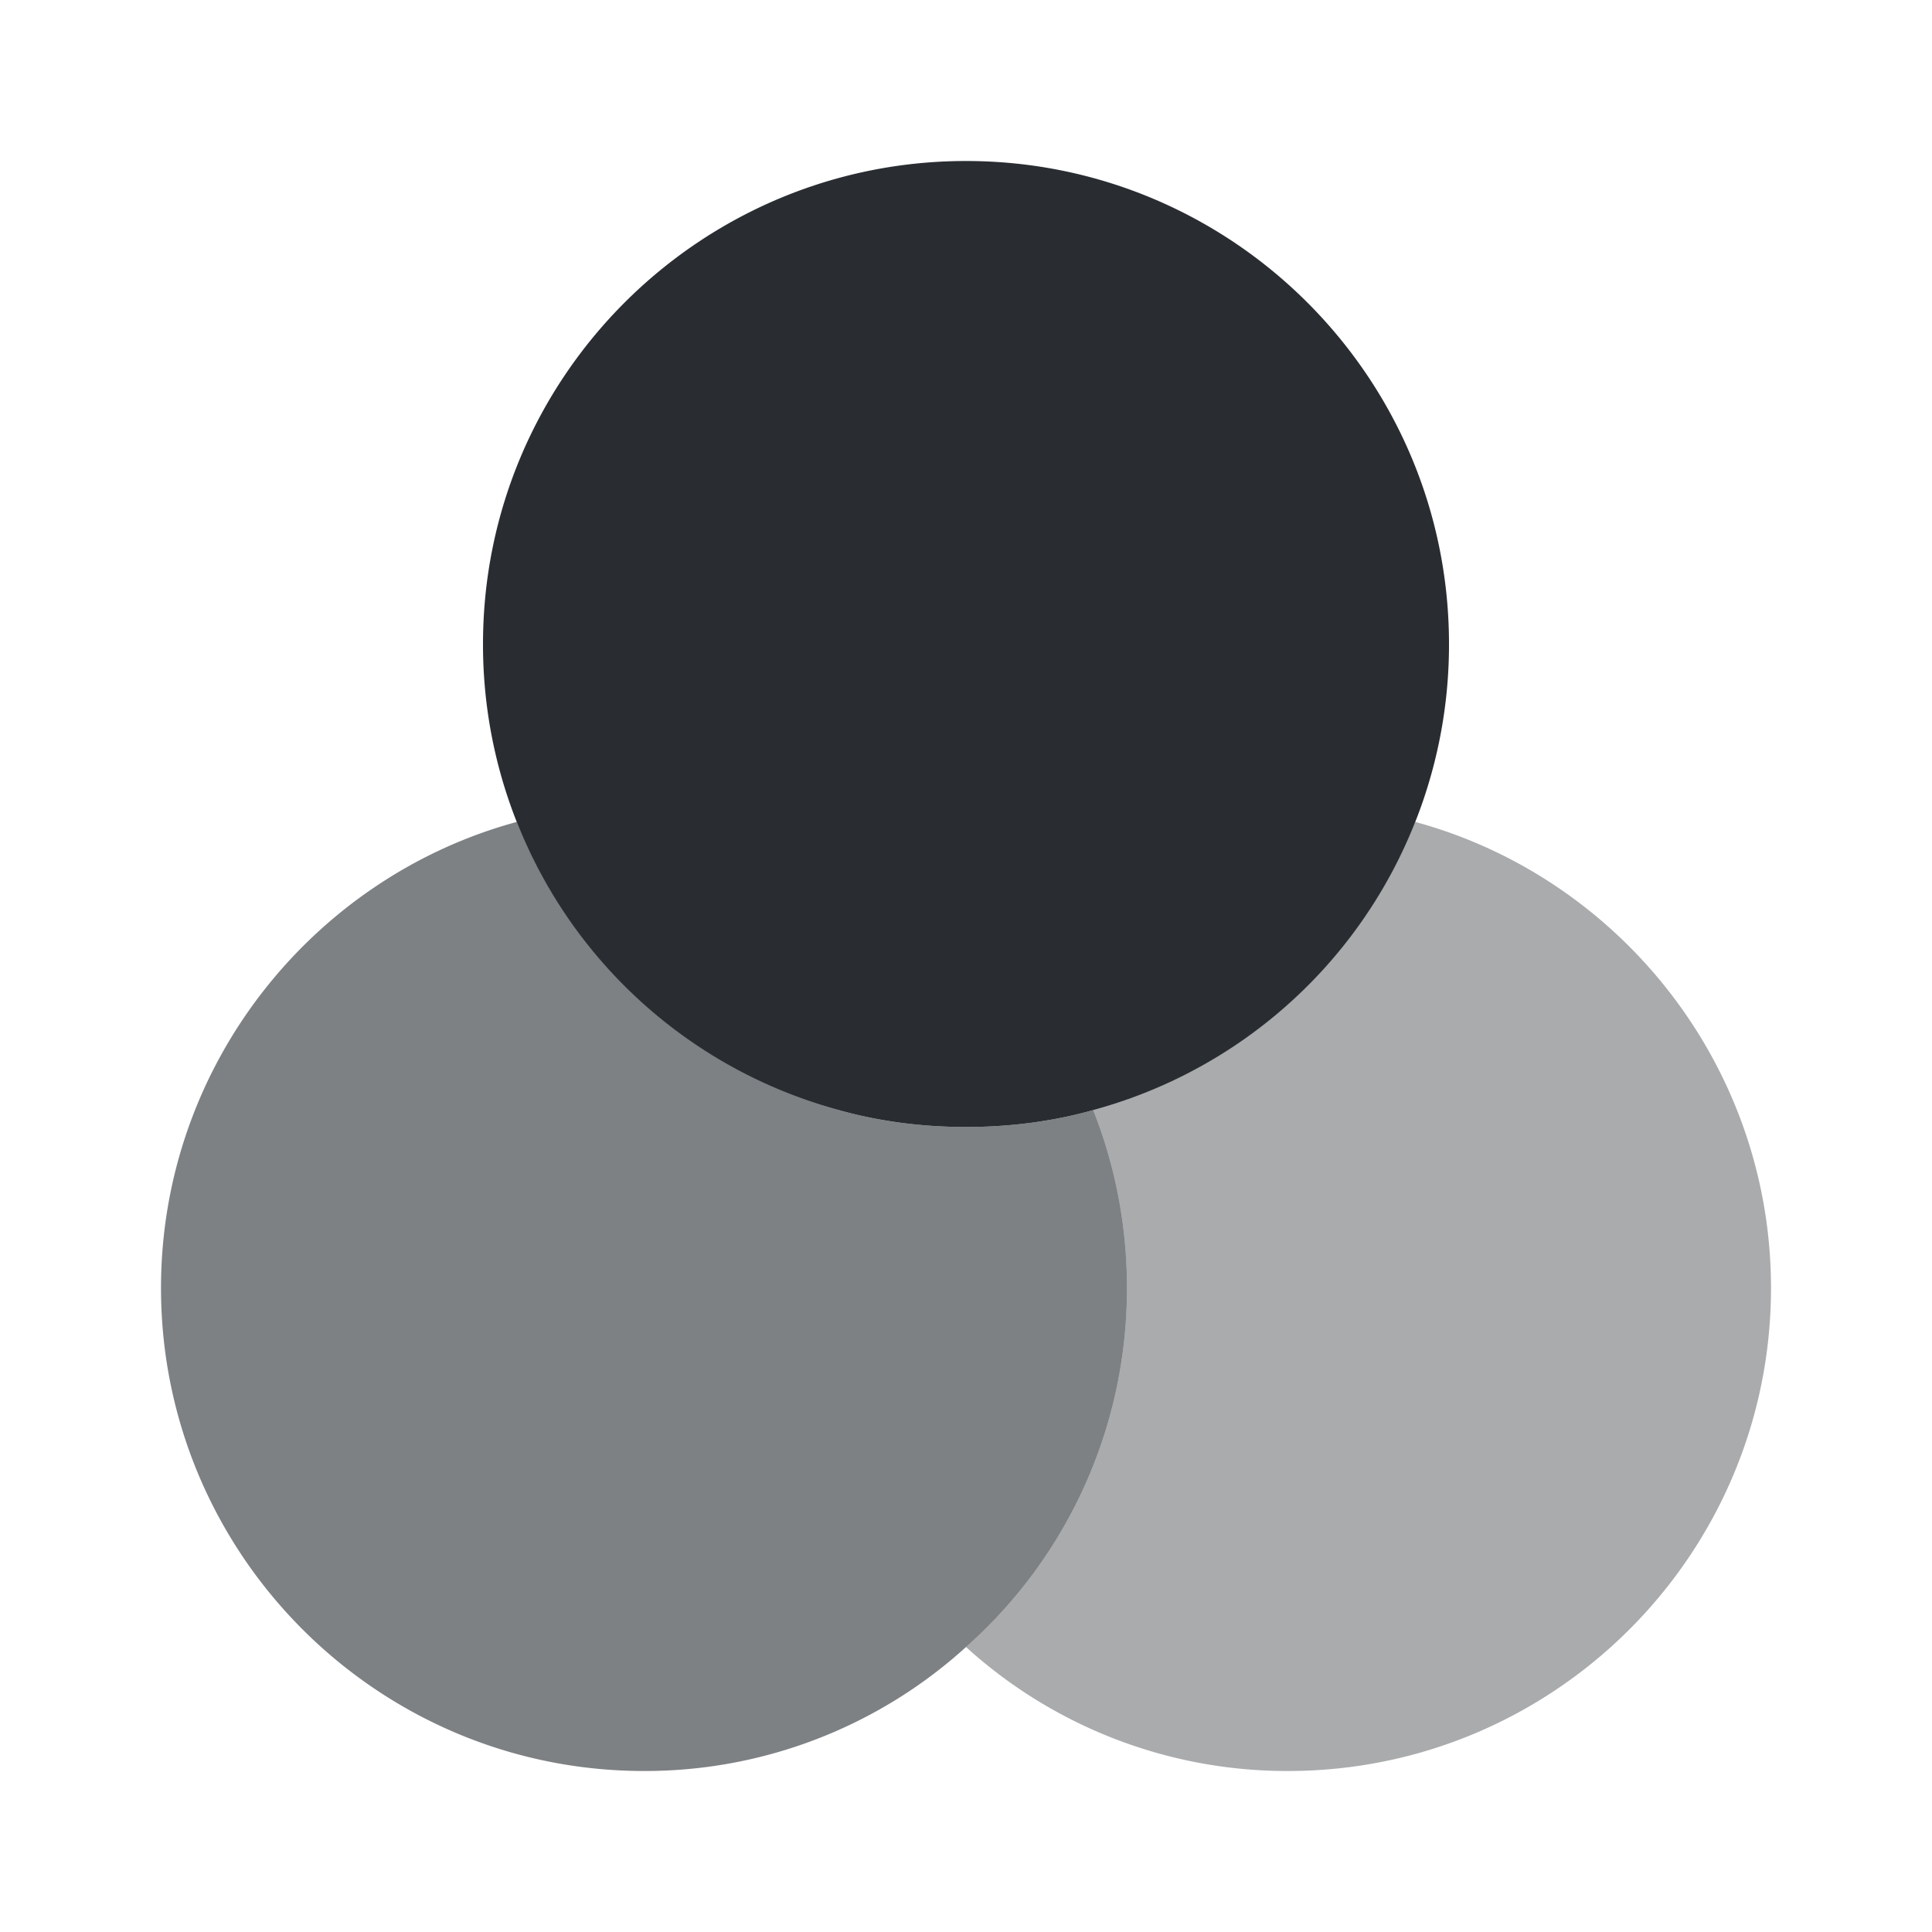 <svg xmlns="http://www.w3.org/2000/svg" fill="none" viewBox="0 0 24 24"><path fill="#292D32" d="M14 16c0 1.77-.77 3.37-2 4.46A5.93 5.93 0 0 1 8 22c-3.31 0-6-2.69-6-6 0-2.76 1.88-5.1 4.42-5.79a6.02 6.02 0 0 0 4 3.58c.5.14 1.03.21 1.58.21s1.08-.07 1.58-.21c.27.68.42 1.43.42 2.21" opacity=".6"/><path fill="#292D32" d="M18 8a5.99 5.99 0 0 1-4.42 5.79c-.5.14-1.03.21-1.58.21s-1.08-.07-1.58-.21A5.99 5.99 0 0 1 6 8c0-3.31 2.69-6 6-6s6 2.69 6 6"/><path fill="#292D32" d="M22 16c0 3.31-2.69 6-6 6a5.93 5.93 0 0 1-4-1.54c1.23-1.09 2-2.69 2-4.46 0-.78-.15-1.53-.42-2.21 1.83-.5 3.31-1.84 4-3.58C20.12 10.9 22 13.24 22 16" opacity=".4"/></svg>